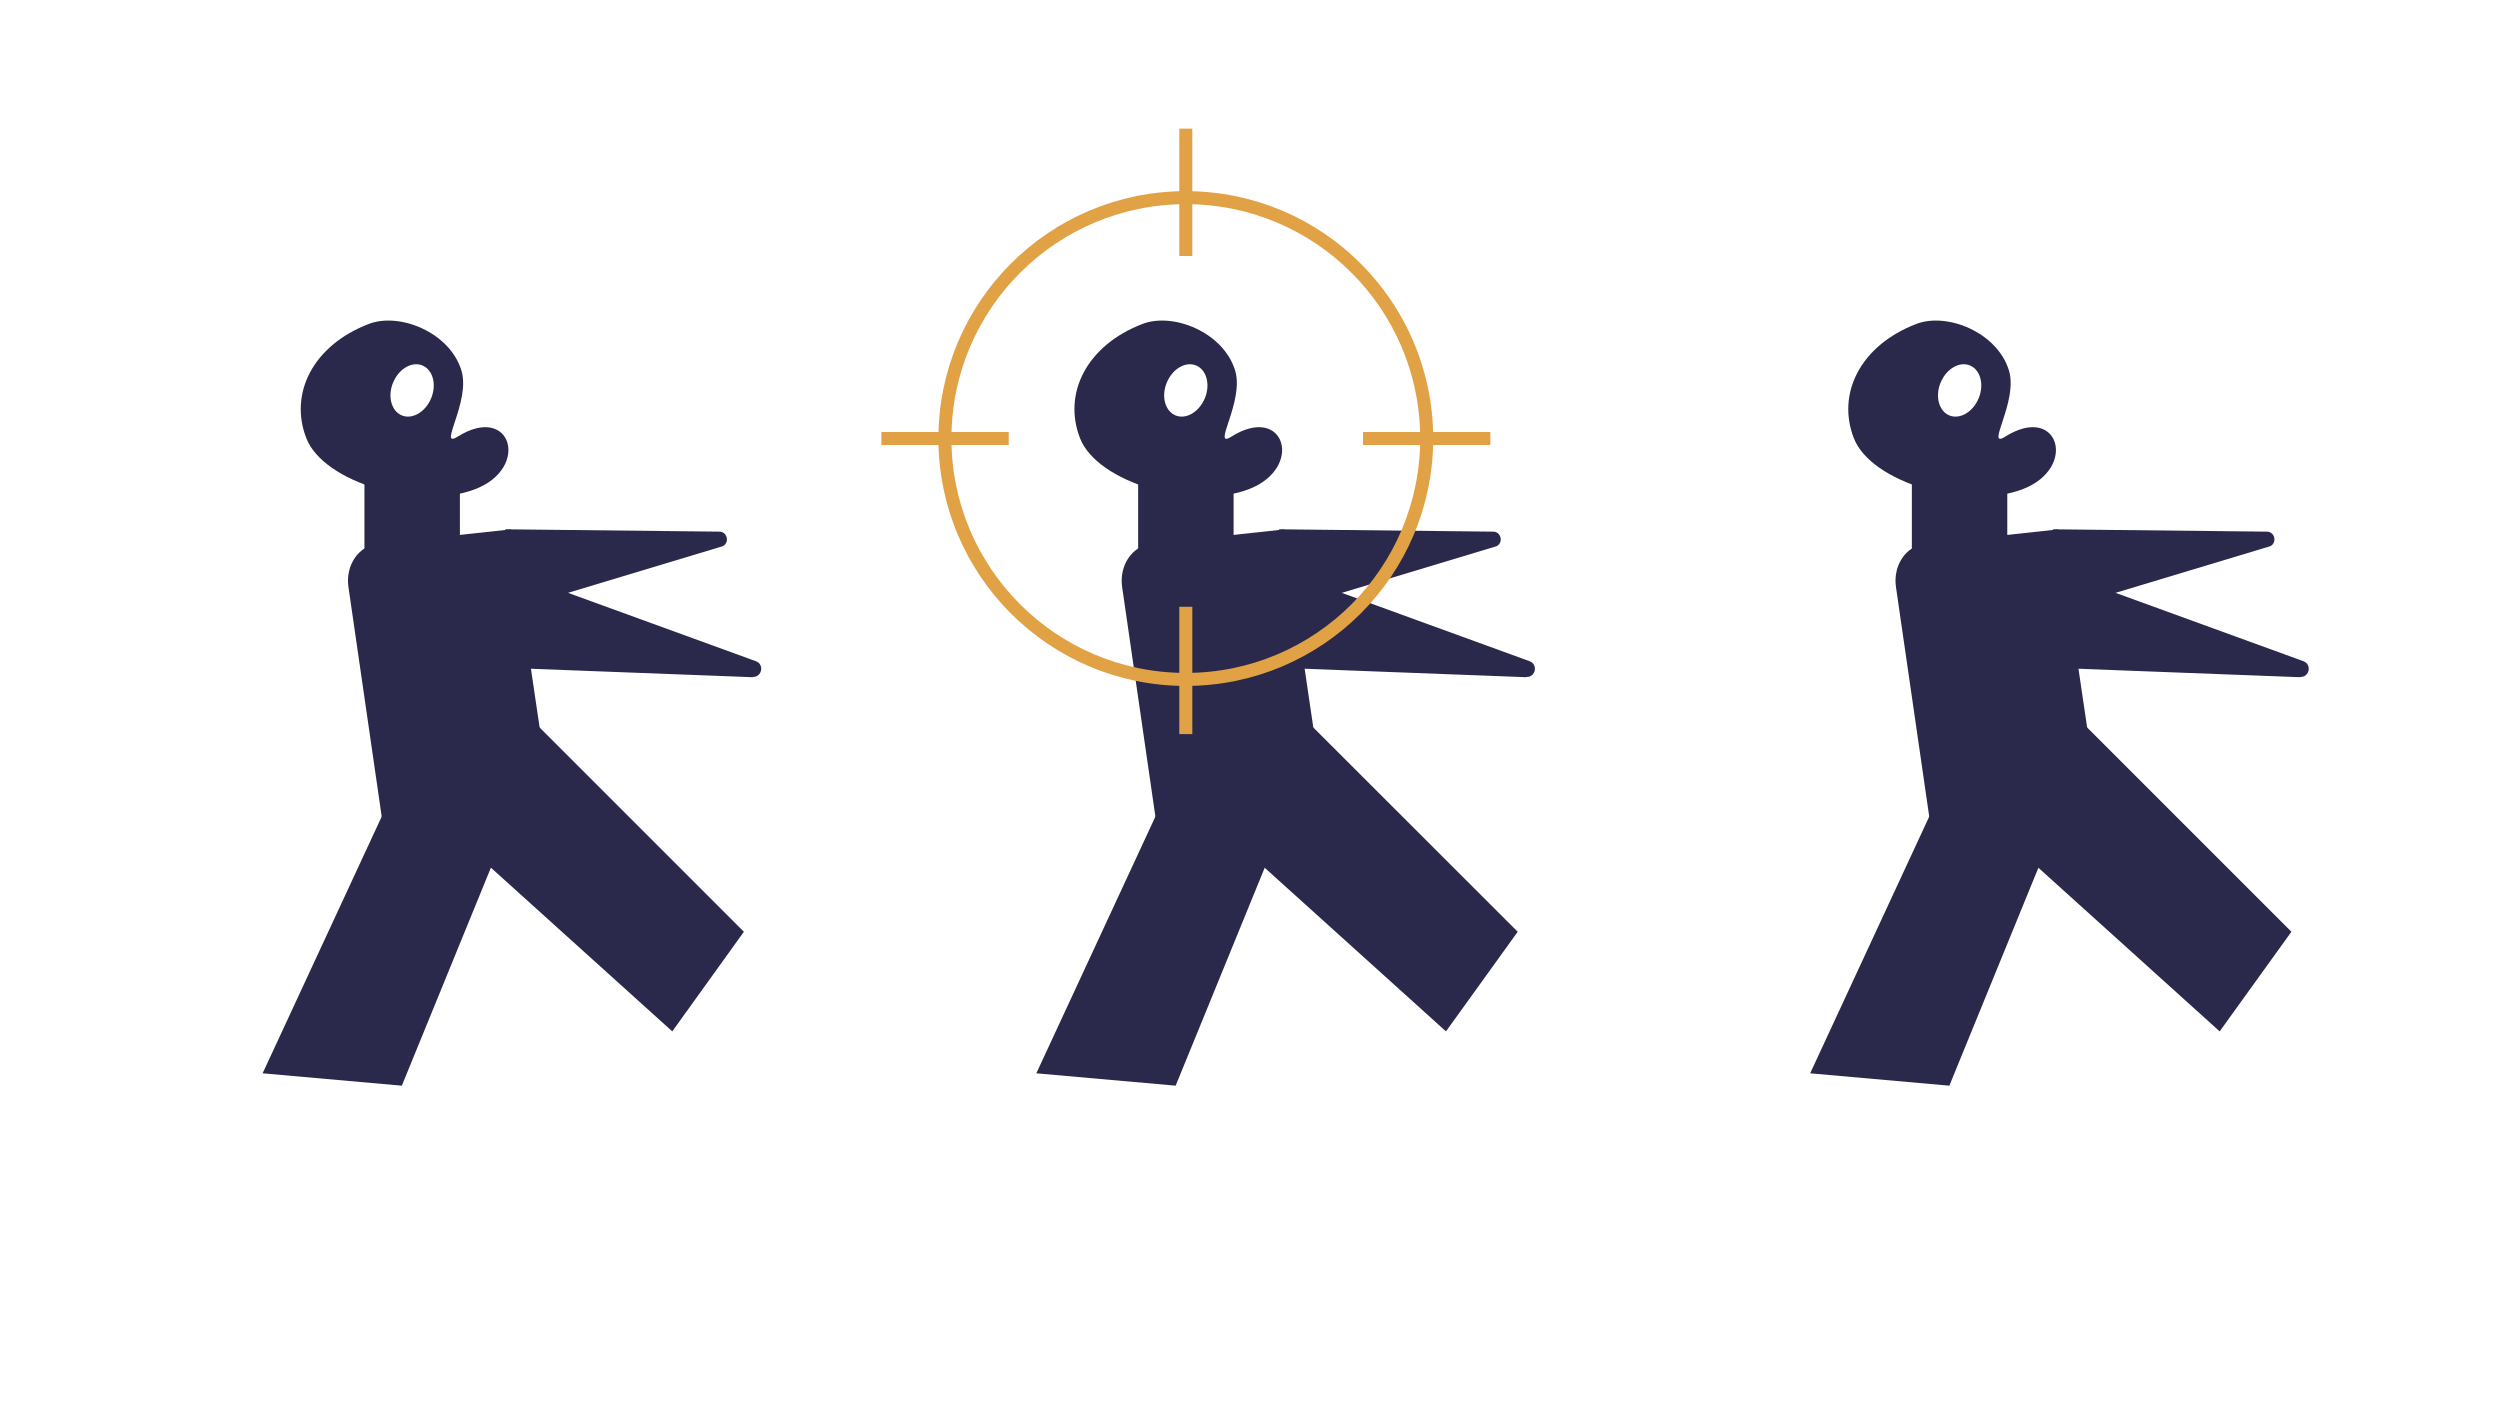 <?xml version="1.0" encoding="UTF-8"?>
<svg xmlns="http://www.w3.org/2000/svg" version="1.1" viewBox="0 0 1920 1080">
  <defs>
    <style>
      .cls-1 {
        fill: none;
        stroke: #e1a145;
        stroke-miterlimit: 10;
        stroke-width: 10px;
      }

      .cls-2, .cls-3 {
        fill: #2a284b;
      }

      .cls-3 {
        display: none;
      }
    </style>
  </defs>
  <!-- Generator: Adobe Illustrator 28.7.5, SVG Export Plug-In . SVG Version: 1.2.0 Build 176)  -->
  <g>
    <g id="Ebene_1">
      <g id="Ebene_1-2" data-name="Ebene_1">
        <g id="Ebene_1-2">
          <g>
            <g>
              <path class="cls-2" d="M1015,602.7l-123.8,51-29.4-202.9c-2.4-16.6,7.8-31.6,22.5-33.2l101.9-11,28.9,196.1h-.1Z"/>
              <polygon class="cls-2" points="902.9 833.8 795.9 824.3 907.4 583.9 988.5 624.3 902.9 833.8"/>
              <polygon class="cls-2" points="1165.6 715.6 1110.5 792.1 927.7 627.1 1002.3 552.4 1165.6 715.6"/>
              <rect class="cls-2" x="874.1" y="347" width="73.3" height="101.6"/>
              <path class="cls-2" d="M1149.3,419.5l-166.9,50.3v-63.3l163.8,1.8c6.5-.5,8.9,8.4,3,11.3h0Z"/>
              <path class="cls-2" d="M945.6,335.4c-15.6,9.8,10.4-27.2,2.9-51.1-9.1-29.2-47.6-44.6-71.1-35.5-42.7,16.4-61.3,53.2-48,87.6,13.2,34.4,87,55.7,129.7,39.3,42.7-16.4,27.6-66.2-13.5-40.3h0ZM925.3,305.9c-4.4,10.6-14.5,16.5-22.6,13.1-8-3.4-11-14.7-6.6-25.2,4.4-10.6,14.5-16.5,22.6-13.1,8,3.4,11,14.7,6.6,25.2Z"/>
              <path class="cls-2" d="M1172.4,520.1l-209.9-8c-3.4-.1-5.9-3.3-5.3-6.7l12.8-65.2c.7-3.4,4.2-5.4,7.4-4.2l197.3,71.8c6.7,2.4,4.7,12.4-2.4,12.1v.2h0Z"/>
            </g>
            <g>
              <path class="cls-2" d="M420.8,602.7l-123.8,51-29.4-202.9c-2.4-16.6,7.8-31.6,22.5-33.2l101.9-11,28.9,196.1h-.1Z"/>
              <polygon class="cls-2" points="308.6 833.8 201.7 824.3 313.2 583.9 394.2 624.3 308.6 833.8"/>
              <polygon class="cls-2" points="571.3 715.6 516.3 792.1 333.5 627.1 408.1 552.4 571.3 715.6"/>
              <rect class="cls-2" x="279.9" y="347" width="73.3" height="101.6"/>
              <path class="cls-2" d="M555,419.5l-166.9,50.3v-63.3l163.8,1.8c6.5-.5,8.9,8.4,3,11.3h0Z"/>
              <path class="cls-2" d="M351.4,335.4c-15.6,9.8,10.4-27.2,2.9-51.1-9.1-29.2-47.6-44.6-71.1-35.5-42.7,16.4-61.3,53.2-48,87.6,13.2,34.4,87,55.7,129.7,39.3,42.7-16.4,27.6-66.2-13.5-40.3h0ZM331.1,305.9c-4.4,10.6-14.5,16.5-22.6,13.1-8-3.4-11-14.7-6.6-25.2,4.4-10.6,14.5-16.5,22.6-13.1,8,3.4,11,14.7,6.6,25.2Z"/>
              <path class="cls-2" d="M578.2,520.1l-209.9-8c-3.4-.1-5.9-3.3-5.3-6.7l12.8-65.2c.7-3.4,4.2-5.4,7.4-4.2l197.3,71.8c6.7,2.4,4.7,12.4-2.4,12.1v.2h.1Z"/>
            </g>
            <g>
              <path class="cls-2" d="M1609.3,602.7l-123.8,51-29.4-202.9c-2.4-16.6,7.8-31.6,22.5-33.2l101.9-11,28.9,196.1h0Z"/>
              <polygon class="cls-2" points="1497.1 833.8 1390.2 824.3 1501.7 583.9 1582.7 624.3 1497.1 833.8"/>
              <polygon class="cls-2" points="1759.8 715.6 1704.7 792.1 1521.9 627.1 1596.6 552.4 1759.8 715.6"/>
              <rect class="cls-2" x="1468.3" y="347" width="73.3" height="101.6"/>
              <path class="cls-2" d="M1743.5,419.5l-166.9,50.3v-63.3l163.8,1.8c6.5-.5,8.9,8.4,3,11.3h0Z"/>
              <path class="cls-2" d="M1539.9,335.4c-15.6,9.8,10.4-27.2,2.9-51.1-9.1-29.2-47.6-44.6-71.1-35.5-42.7,16.4-61.3,53.2-48,87.6,13.2,34.4,87,55.7,129.7,39.3,42.7-16.4,27.6-66.2-13.5-40.3ZM1519.6,305.9c-4.4,10.6-14.5,16.5-22.6,13.1-8-3.4-11-14.7-6.6-25.2,4.4-10.6,14.5-16.5,22.6-13.1,8,3.4,11,14.7,6.6,25.2Z"/>
              <path class="cls-2" d="M1766.7,520.1l-209.9-8c-3.4-.1-5.9-3.3-5.3-6.7l12.8-65.2c.7-3.4,4.2-5.4,7.4-4.2l197.3,71.8c6.7,2.4,4.7,12.4-2.4,12.1v.2h0Z"/>
            </g>
          </g>
        </g>
        <path class="cls-3" d="M1676.4,223.1c4.3-10,14.4-14.3,23.9-10.2,10,4.3,13.3,14.3,9,24.3s-13.8,14.5-23.9,10.2c-9.8-4.2-13.2-14.6-9-24.3ZM1700.5,186.2l53.5-135.4,26.8,11.5-61.3,132.1-18.9-8.1h0Z"/>
        <path class="cls-3" d="M1418.4,225.2c-11.2-9.2-14.6-23.7-7.5-32.3s30.7-.4,30.5,14.1c-.2,19.2,17.3,10.7,10.2,19.3s-21.9,8.1-33.2-1.2h0Z"/>
        <path class="cls-3" d="M968.3,612.9c-30.4,0-54.1-64-23.1-88.9,40.9-32.9-7.3-55.1,23.1-55.1"/>
        <path class="cls-3" d="M1520.9,208.9c2.9-14.3-3.7-27.6-14.6-29.8s-24,19.1-14.7,30.2c12.3,14.8-6.6,19.3,4.3,21.4,10.9,2.2,22.1-7.6,25-21.9h0Z"/>
      </g>
      <g>
        <circle class="cls-1" cx="910.7" cy="336.8" r="185"/>
        <line class="cls-1" x1="910.7" y1="98.8" x2="910.7" y2="196.6"/>
        <line class="cls-1" x1="774.7" y1="336.8" x2="676.9" y2="336.8"/>
        <line class="cls-1" x1="1144.6" y1="336.8" x2="1046.8" y2="336.8"/>
        <line class="cls-1" x1="910.7" y1="466" x2="910.7" y2="563.8"/>
      </g>
    </g>
  </g>
</svg>